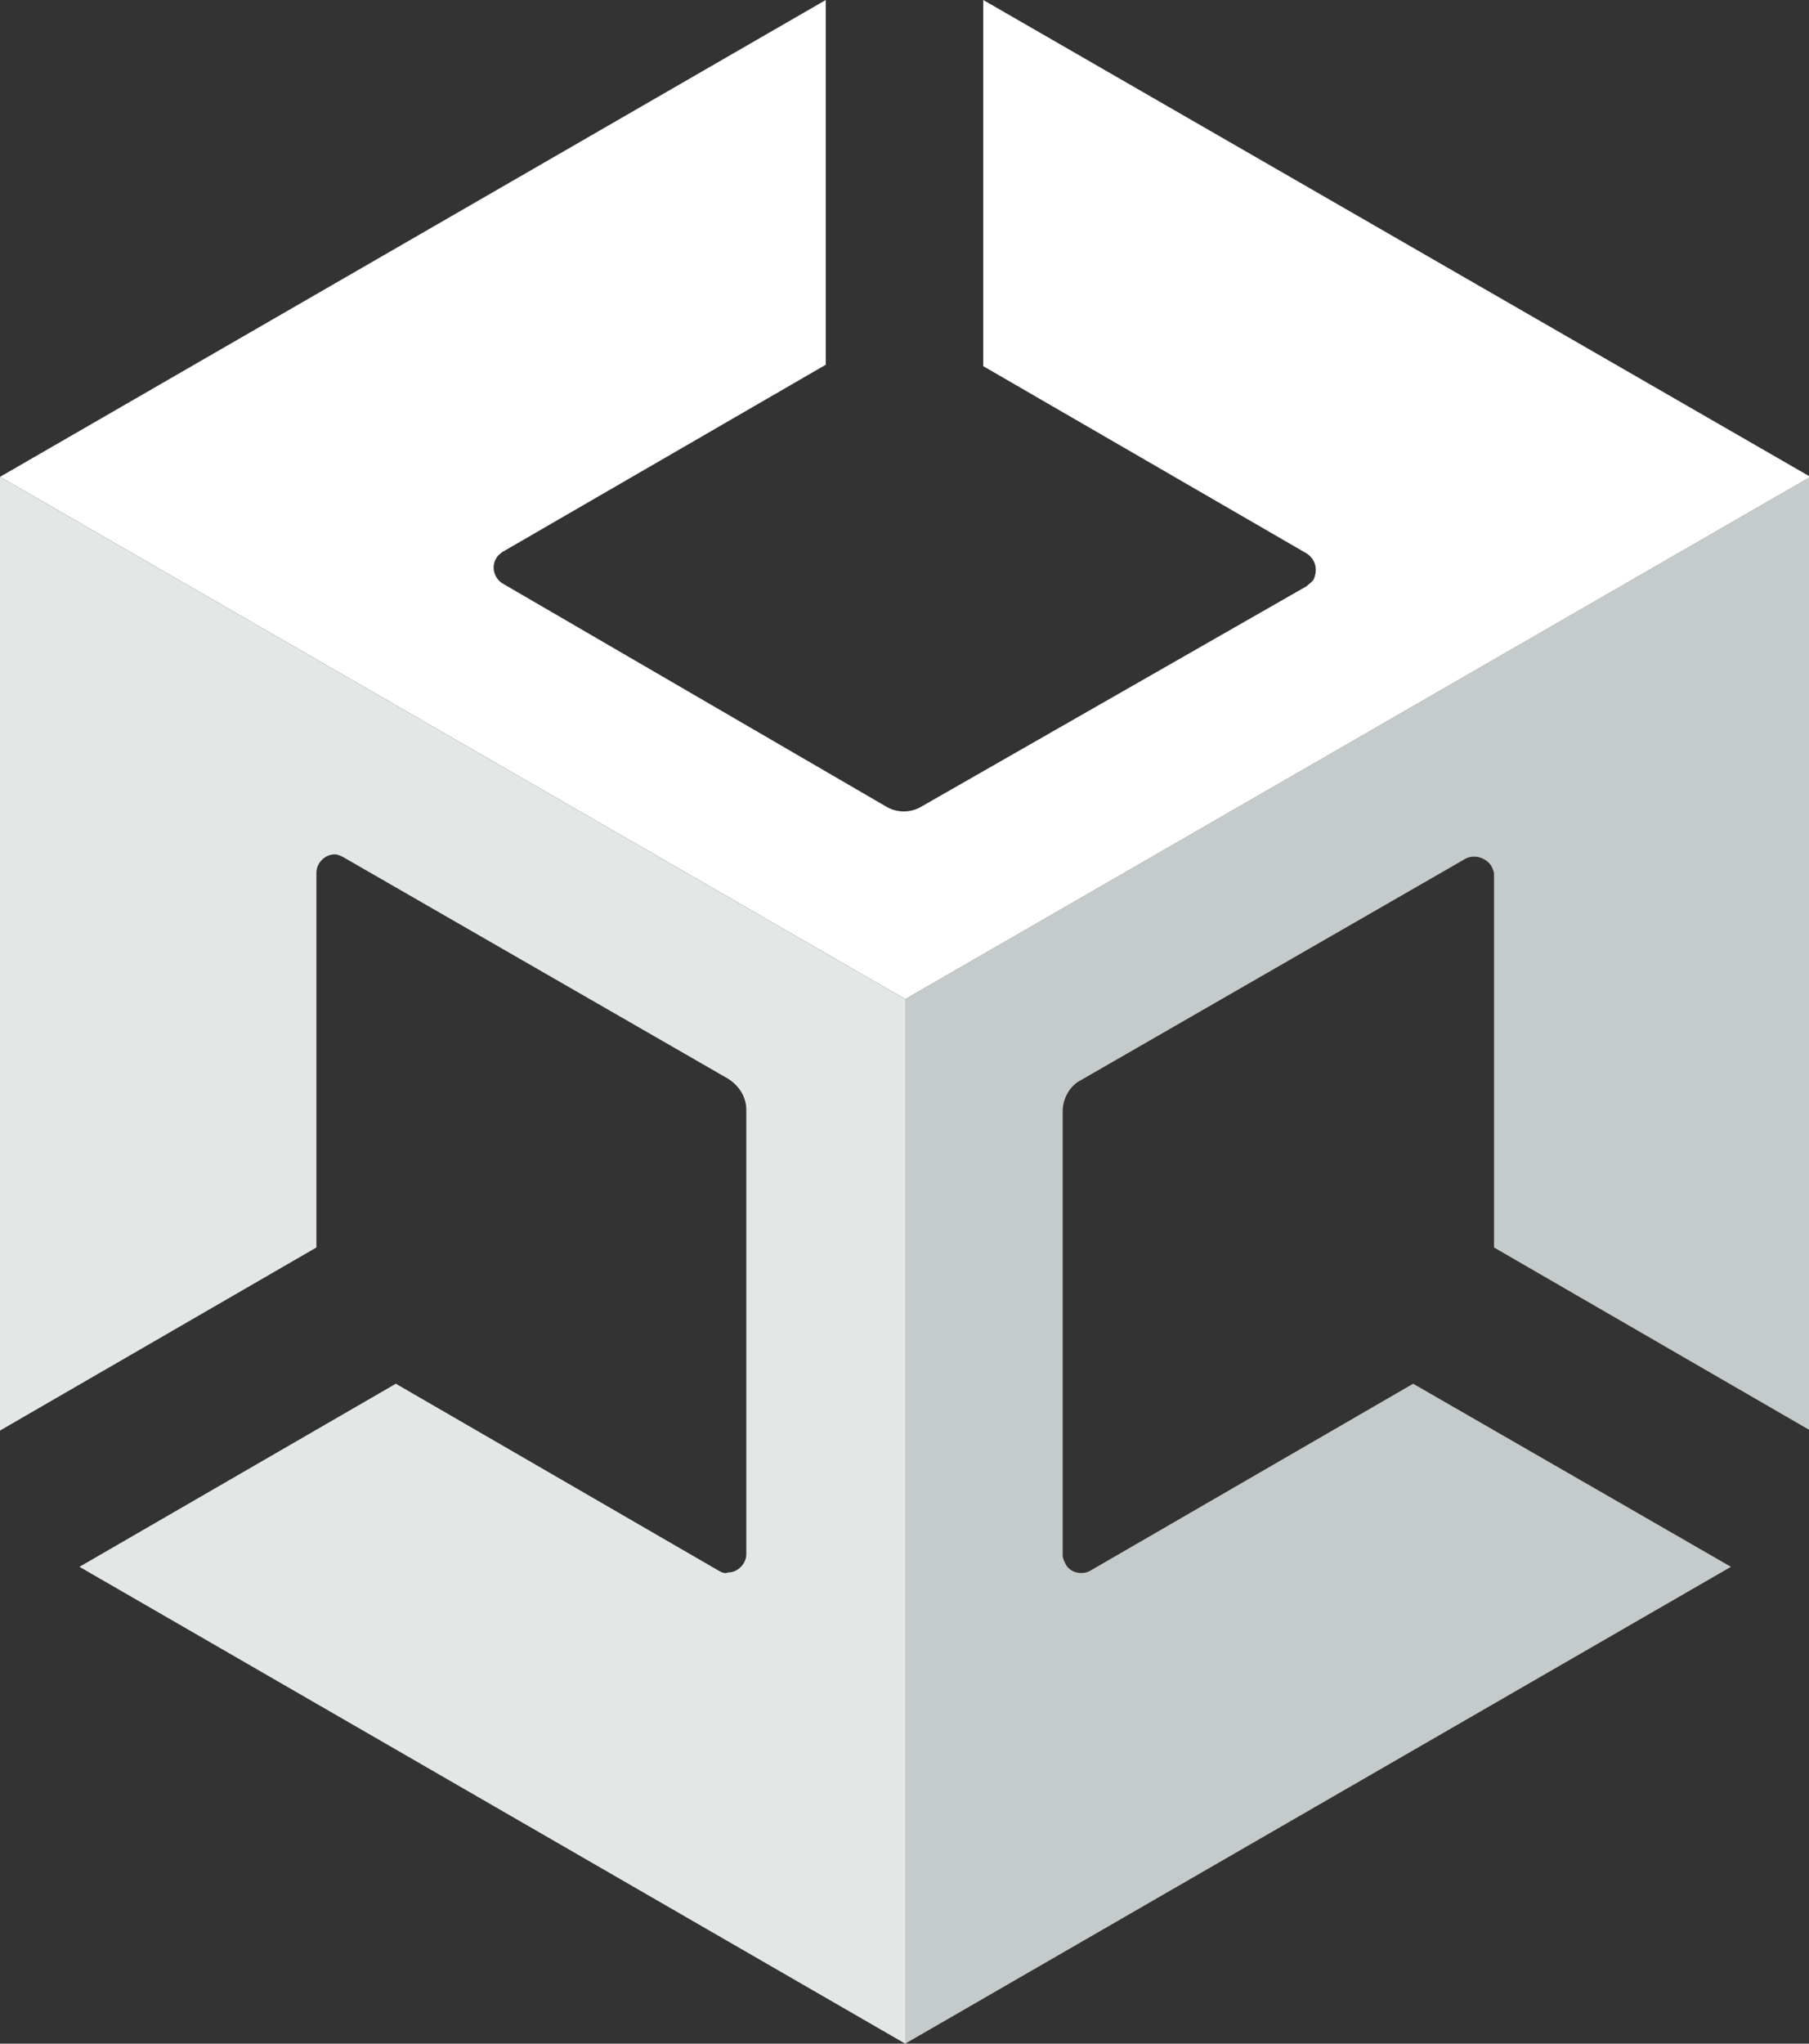 <?xml version="1.0" encoding="utf-8"?>
<!-- Generator: Adobe Illustrator 25.4.1, SVG Export Plug-In . SVG Version: 6.00 Build 0)  -->
<svg version="1.1" id="Logo" xmlns="http://www.w3.org/2000/svg" xmlns:xlink="http://www.w3.org/1999/xlink" x="0px" y="0px"
	 viewBox="0 0 127.5 144" style="enable-background:new 0 0 127.5 144;" xml:space="preserve">
<rect x="0" y="0" width="127.5" height="144" fill="#333333" stroke="none"/>
<style type="text/css">
	.st0{fill:#C5CACB;}
	.st1{fill:#FFFFFF;}
	.st2{fill:#E3E7E6;}
</style>
<path class="st0" d="M63.8,144l58.2-33.6L99.6,97.5l-22.8,13.2c-0.6,0.3-1.4,0.1-1.7-0.5c-0.1-0.2-0.2-0.4-0.2-0.6V78.3
	c0-0.9,0.5-1.8,1.3-2.2l27.1-15.6c0.6-0.3,1.4-0.1,1.8,0.5c0.1,0.2,0.2,0.4,0.2,0.6v26.3l22.3,12.9V33.6L63.8,70.4V144z"/>
<path class="st1" d="M69.3,0v25.8l22.8,13.2c0.6,0.4,0.8,1.1,0.5,1.8c-0.1,0.2-0.3,0.3-0.5,0.5L65,56.8c-0.8,0.5-1.8,0.5-2.6,0
	L35.4,41.1c-0.6-0.4-0.8-1.2-0.4-1.8c0.1-0.2,0.3-0.3,0.4-0.4l22.8-13.2V0L0,33.6l63.8,36.8l63.8-36.8L69.3,0z"/>
<path class="st2" d="M50.7,110.7L27.9,97.5L5.6,110.4L63.8,144V70.4L0,33.6v67.2l22.3-12.9V61.5c0-0.7,0.6-1.3,1.3-1.3
	c0.2,0,0.4,0.1,0.6,0.2l27.1,15.6c0.8,0.5,1.3,1.3,1.3,2.2v31.3c0,0.7-0.6,1.3-1.3,1.3C51.1,110.9,50.9,110.8,50.7,110.7z"/>
</svg>
